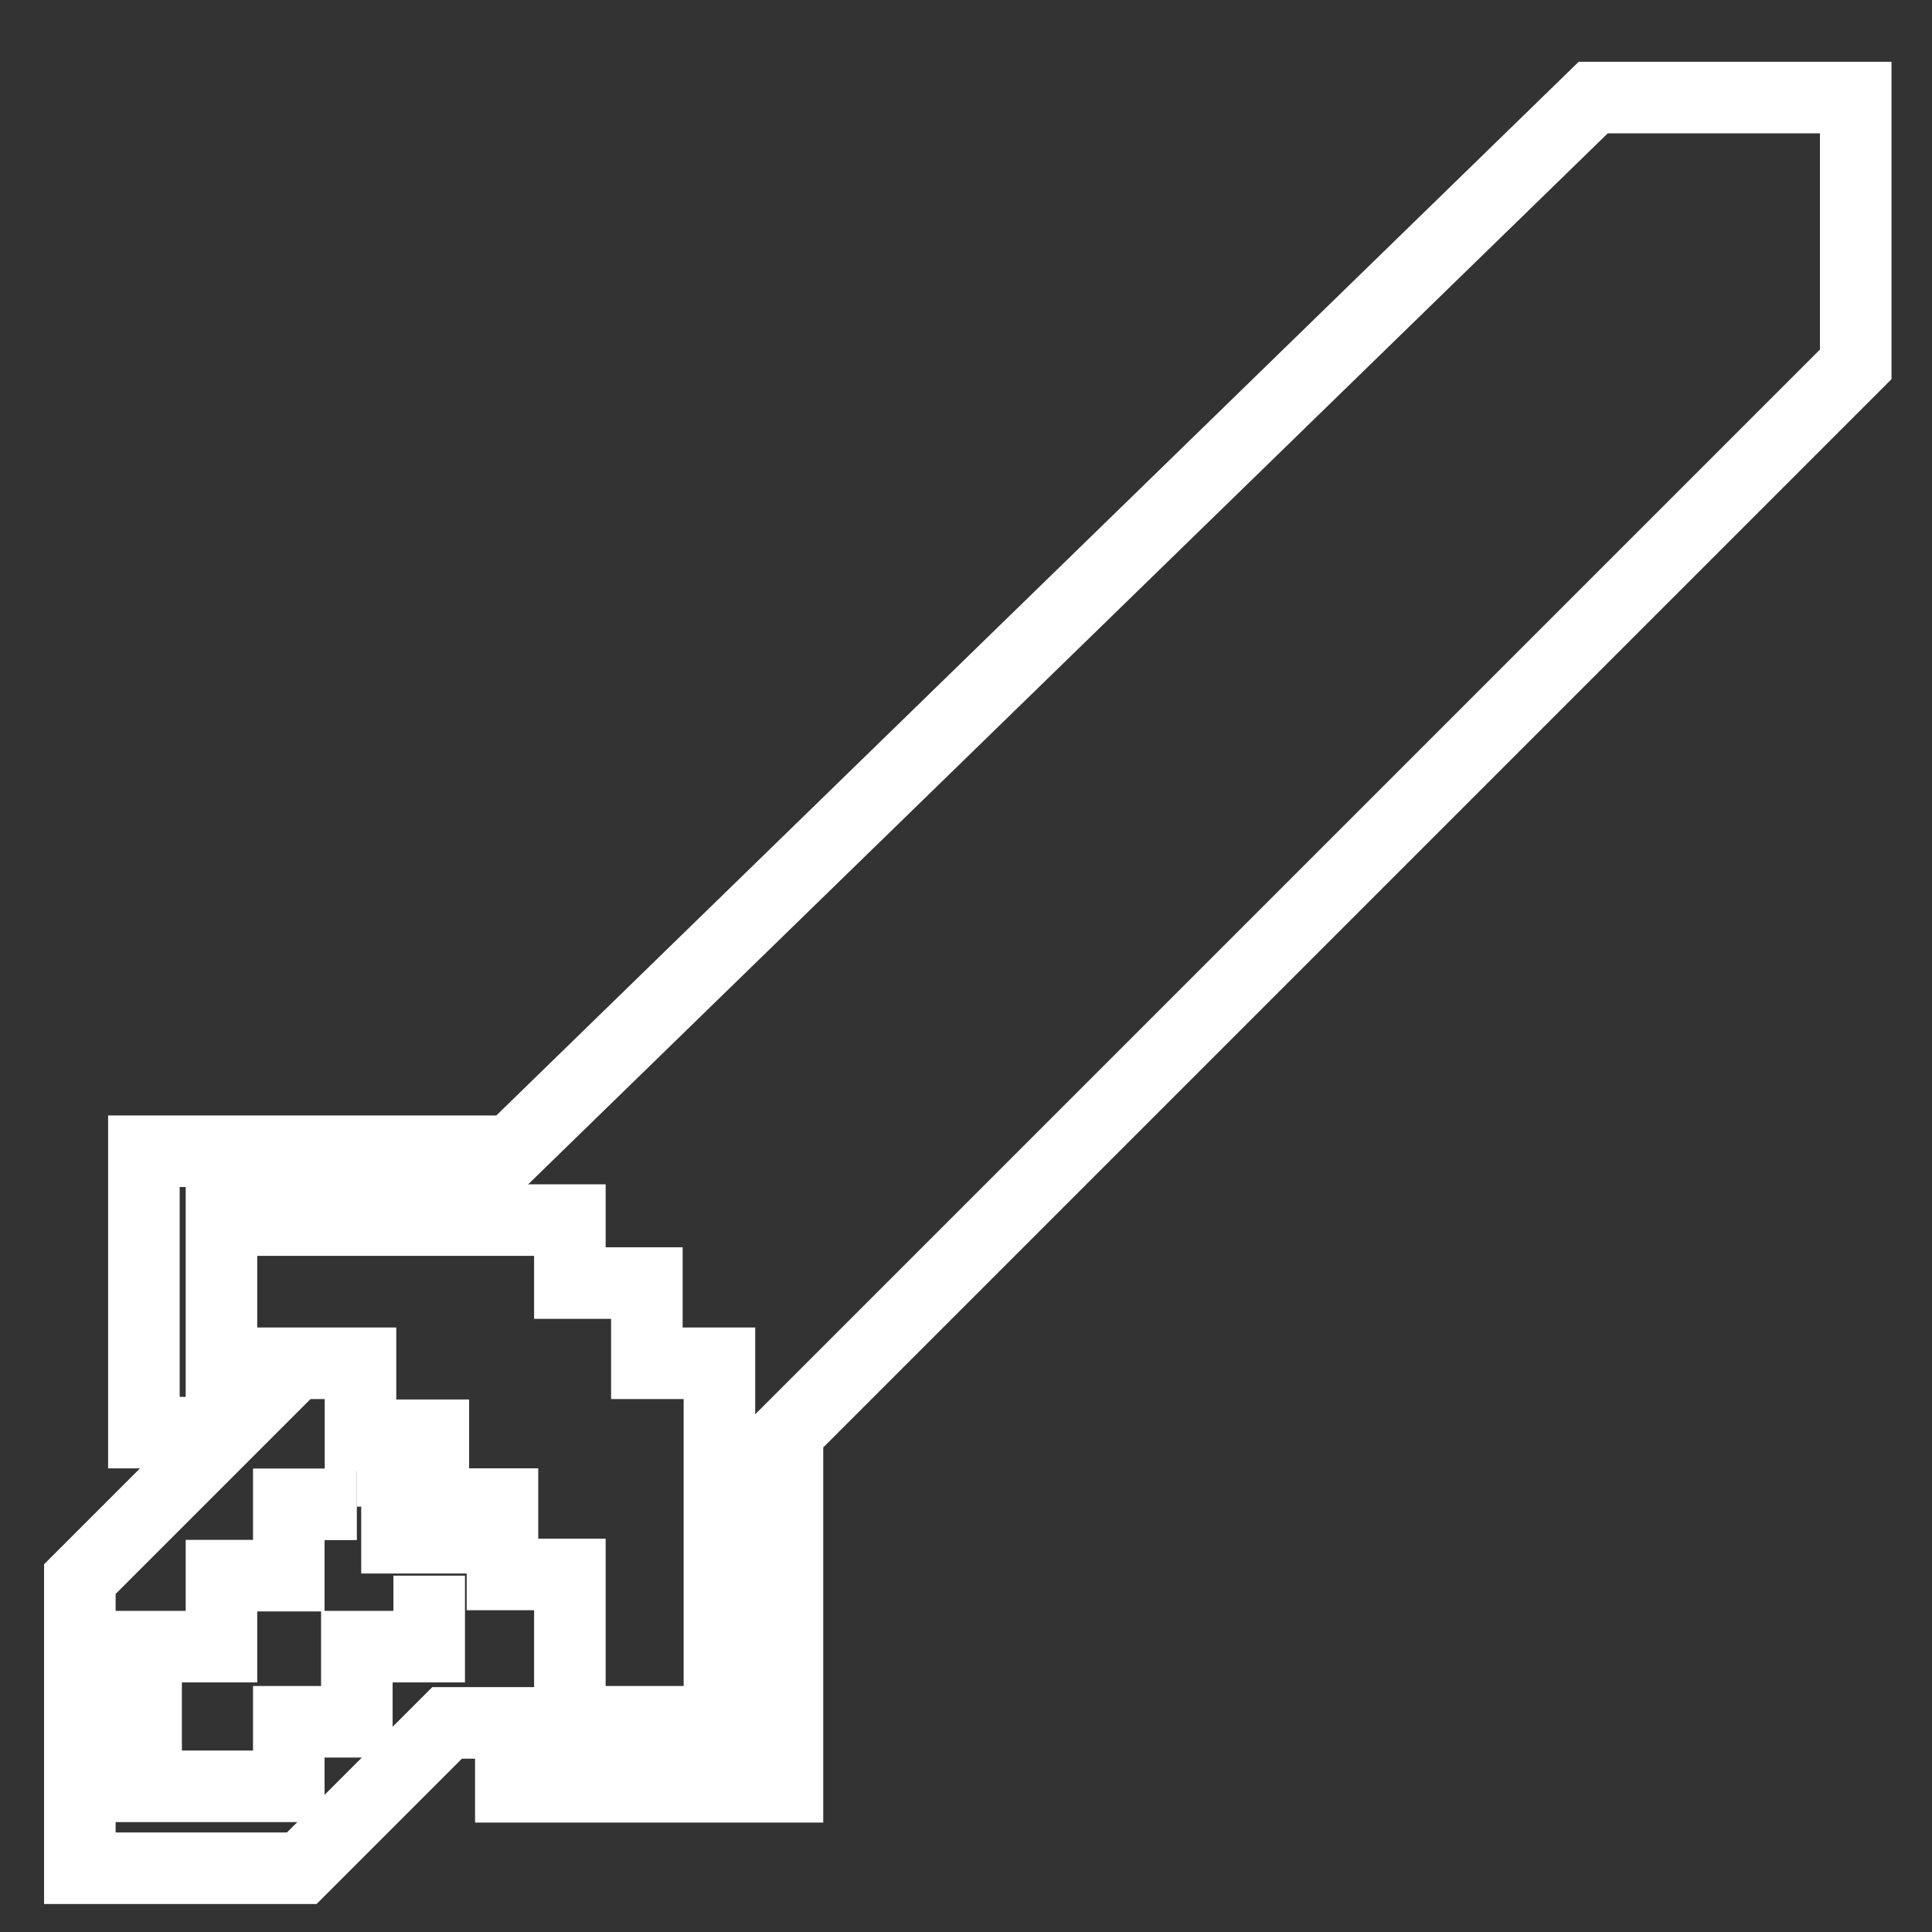 <?xml version="1.0" encoding="UTF-8"?>
<svg width="27px" height="27px" viewBox="0 0 27 27" version="1.1" xmlns="http://www.w3.org/2000/svg" xmlns:xlink="http://www.w3.org/1999/xlink">
    <rect x="0" y="0" width="27" height="27" fill="#333333" stroke="none"/>
    <title>attack</title>
    <g id="Page-1" stroke="none" stroke-width="1" fill="none" fill-rule="evenodd">
        <g id="attack" transform="translate(1.116, 1.363)" stroke="#FFFFFF">
            <polygon id="Path" points="6.023 14.726 21.15 0 24.818 0 24.818 3.729 9.889 18.658 9.889 23.608 6.023 23.608 6.023 22.715 5.132 22.715 3.101 24.746 -1.07951795e-16 24.746 0 20.705 2.047 18.658 0.895 18.658 0.895 14.726"></polygon>
            <polygon id="Path-2" points="1.979 15.688 6.848 15.688 6.848 16.568 7.924 16.568 7.924 17.689 8.938 17.689 8.938 22.699 6.848 22.699 6.848 20.64 5.906 20.64 5.906 19.657 4.94 19.657 4.94 18.695 3.922 18.695 3.922 17.689 1.979 17.689"></polygon>
            <polyline id="Path-3" points="3.871 19.193 4.432 19.193 4.432 20.127 5.459 20.127"></polyline>
            <polyline id="Path-4" points="4.882 20.657 4.882 21.649 3.871 21.649 3.871 22.699 2.92 22.699 2.92 23.601 0.926 23.601 0.926 21.649 1.979 21.649 1.979 20.657 2.92 20.657 2.92 19.66 3.871 19.66"></polyline>
        </g>
    </g>
</svg>